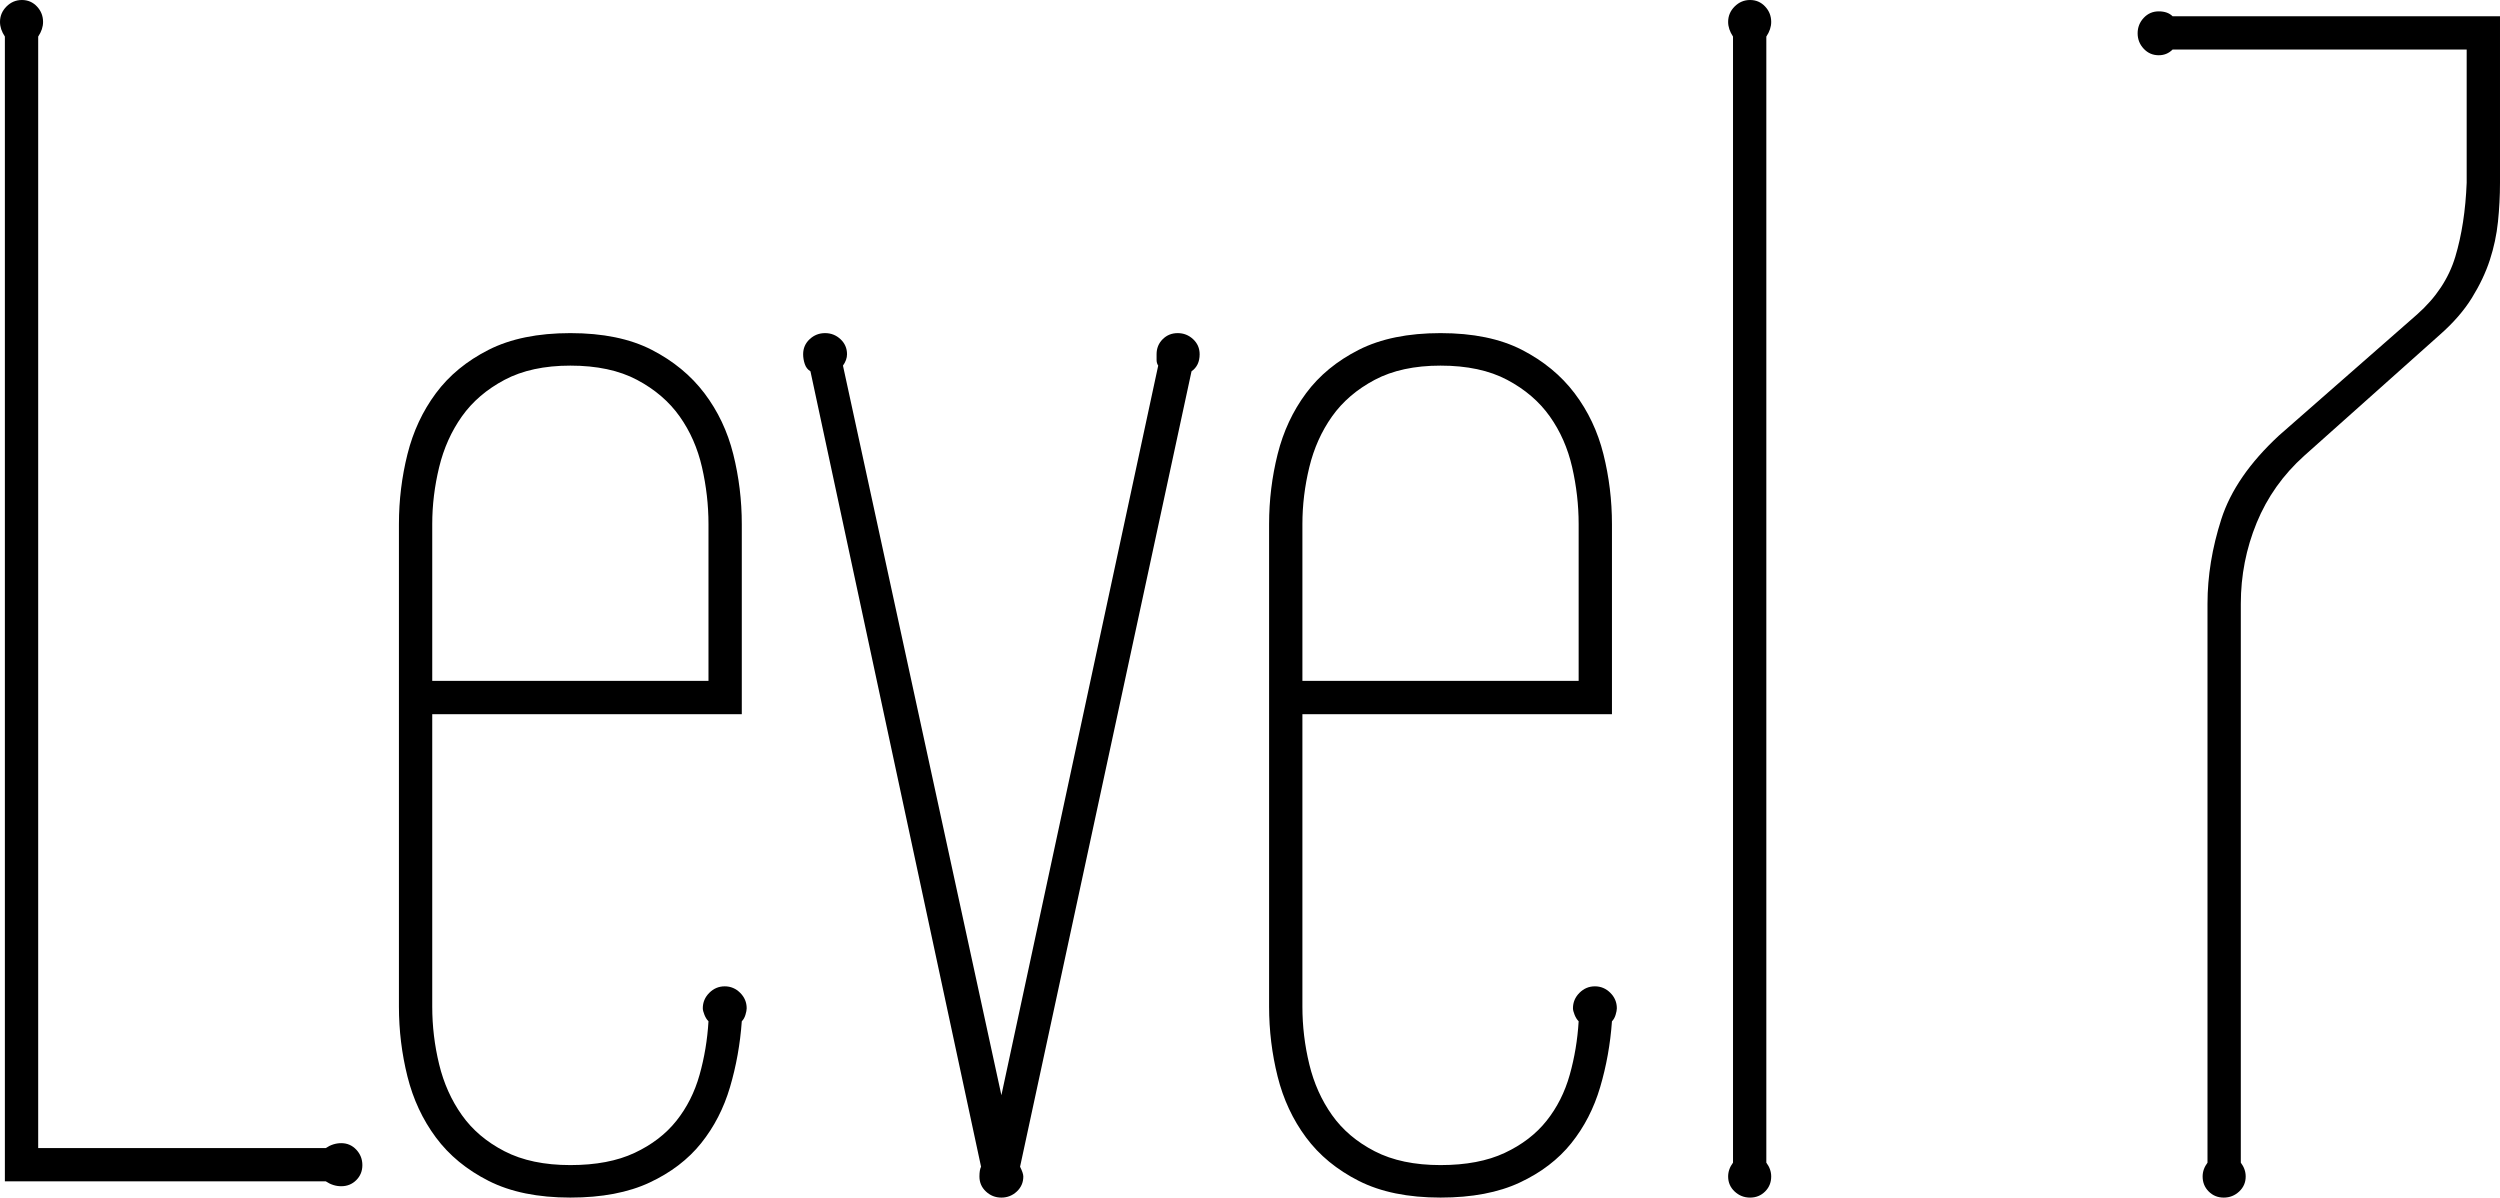 <?xml version="1.0" encoding="utf-8"?>
<!-- Generator: Adobe Illustrator 15.0.2, SVG Export Plug-In . SVG Version: 6.00 Build 0)  -->
<!DOCTYPE svg PUBLIC "-//W3C//DTD SVG 1.0//EN" "http://www.w3.org/TR/2001/REC-SVG-20010904/DTD/svg10.dtd">
<svg version="1.0" id="Layer_1" xmlns="http://www.w3.org/2000/svg" xmlns:xlink="http://www.w3.org/1999/xlink" x="0px" y="0px"
	 width="468.762px" height="224.555px" viewBox="0 0 468.762 224.555" enable-background="new 0 0 468.762 224.555"
	 xml:space="preserve">
<g>
	<path d="M61.09,215.262c0.914-0.609,1.878-0.914,2.895-0.914c1.116,0,2.057,0.407,2.818,1.219c0.762,0.814,1.143,1.778,1.143,2.895
		c0,1.119-0.381,2.057-1.143,2.818s-1.702,1.143-2.818,1.143c-1.017,0-1.98-0.305-2.895-0.914H0.914V6.855
		C0.305,5.941,0,5.027,0,4.113c0-1.116,0.405-2.081,1.219-2.895C2.03,0.407,2.995,0,4.113,0C5.229,0,6.17,0.407,6.932,1.219
		c0.762,0.814,1.143,1.778,1.143,2.895c0,0.914-0.305,1.828-0.914,2.742v208.406H61.09z"/>
	<path d="M139.09,133.91H81.047v54.844c0,3.656,0.431,7.263,1.295,10.816c0.862,3.557,2.285,6.729,4.266,9.521
		c1.98,2.795,4.646,5.054,7.998,6.779c3.352,1.729,7.465,2.59,12.34,2.59c4.772,0,8.784-0.762,12.035-2.285
		c3.249-1.523,5.865-3.527,7.846-6.018c1.98-2.487,3.428-5.355,4.342-8.607c0.914-3.249,1.471-6.601,1.676-10.055
		c-0.305-0.305-0.56-0.709-0.762-1.219c-0.205-0.507-0.305-0.914-0.305-1.219c0-1.116,0.404-2.08,1.219-2.895
		c0.812-0.812,1.775-1.219,2.895-1.219c1.116,0,2.08,0.407,2.895,1.219c0.812,0.814,1.219,1.778,1.219,2.895
		c0,0.305-0.076,0.712-0.229,1.219c-0.152,0.51-0.381,0.914-0.686,1.219c-0.305,4.266-1.043,8.379-2.209,12.34
		c-1.169,3.961-2.971,7.465-5.408,10.512s-5.663,5.511-9.674,7.389c-4.013,1.878-8.964,2.818-14.854,2.818
		c-6.094,0-11.197-1.043-15.311-3.123s-7.415-4.799-9.902-8.15c-2.49-3.352-4.266-7.16-5.332-11.426s-1.6-8.631-1.6-13.102V98.262
		c0-4.468,0.533-8.836,1.6-13.102s2.842-8.074,5.332-11.426c2.487-3.352,5.789-6.067,9.902-8.15
		c4.113-2.081,9.217-3.123,15.311-3.123s11.171,1.042,15.234,3.123c4.061,2.083,7.362,4.799,9.902,8.15
		c2.537,3.352,4.342,7.16,5.408,11.426s1.6,8.634,1.6,13.102V133.91z M132.844,127.664V98.262c0-3.554-0.407-7.107-1.219-10.664
		c-0.814-3.554-2.209-6.727-4.189-9.521c-1.98-2.792-4.646-5.077-7.998-6.855c-3.352-1.776-7.517-2.666-12.492-2.666
		c-4.875,0-8.988,0.89-12.34,2.666c-3.352,1.778-6.018,4.063-7.998,6.855c-1.98,2.795-3.404,5.968-4.266,9.521
		c-0.864,3.557-1.295,7.11-1.295,10.664v29.402H132.844z"/>
	<path d="M191.268,218.766c0.404,0.814,0.609,1.424,0.609,1.828c0,1.116-0.407,2.057-1.219,2.818
		c-0.814,0.762-1.778,1.143-2.895,1.143c-1.119,0-2.083-0.381-2.895-1.143c-0.814-0.762-1.219-1.702-1.219-2.818
		c0-0.812,0.1-1.421,0.305-1.828L151.963,69.621c-0.51-0.305-0.864-0.762-1.066-1.371c-0.205-0.609-0.305-1.219-0.305-1.828
		c0-1.116,0.404-2.057,1.219-2.818c0.812-0.762,1.775-1.143,2.895-1.143c1.116,0,2.08,0.381,2.895,1.143
		c0.812,0.762,1.219,1.702,1.219,2.818c0,0.712-0.255,1.423-0.762,2.133l29.707,136.805l29.402-136.805
		c-0.205-0.305-0.305-0.659-0.305-1.066c0-0.405,0-0.762,0-1.066c0-1.116,0.381-2.057,1.143-2.818s1.699-1.143,2.818-1.143
		c1.116,0,2.08,0.381,2.895,1.143c0.812,0.762,1.219,1.702,1.219,2.818c0,1.423-0.51,2.49-1.523,3.199L191.268,218.766z"/>
	<path d="M302.25,133.91h-58.043v54.844c0,3.656,0.431,7.263,1.295,10.816c0.861,3.557,2.285,6.729,4.266,9.521
		c1.98,2.795,4.646,5.054,7.998,6.779c3.352,1.729,7.465,2.59,12.34,2.59c4.772,0,8.783-0.762,12.035-2.285
		c3.249-1.523,5.865-3.527,7.846-6.018c1.98-2.487,3.428-5.355,4.342-8.607c0.914-3.249,1.471-6.601,1.676-10.055
		c-0.305-0.305-0.56-0.709-0.762-1.219c-0.205-0.507-0.305-0.914-0.305-1.219c0-1.116,0.404-2.08,1.219-2.895
		c0.812-0.812,1.775-1.219,2.895-1.219c1.116,0,2.08,0.407,2.895,1.219c0.812,0.814,1.219,1.778,1.219,2.895
		c0,0.305-0.076,0.712-0.229,1.219c-0.152,0.51-0.381,0.914-0.686,1.219c-0.305,4.266-1.043,8.379-2.209,12.34
		c-1.169,3.961-2.971,7.465-5.408,10.512s-5.663,5.511-9.674,7.389c-4.014,1.878-8.965,2.818-14.854,2.818
		c-6.094,0-11.197-1.043-15.311-3.123s-7.415-4.799-9.902-8.15c-2.49-3.352-4.266-7.16-5.332-11.426s-1.6-8.631-1.6-13.102V98.262
		c0-4.468,0.533-8.836,1.6-13.102s2.842-8.074,5.332-11.426c2.487-3.352,5.789-6.067,9.902-8.15
		c4.113-2.081,9.217-3.123,15.311-3.123s11.171,1.042,15.234,3.123c4.061,2.083,7.362,4.799,9.902,8.15
		c2.537,3.352,4.342,7.16,5.408,11.426s1.6,8.634,1.6,13.102V133.91z M296.004,127.664V98.262c0-3.554-0.407-7.107-1.219-10.664
		c-0.814-3.554-2.209-6.727-4.189-9.521c-1.98-2.792-4.646-5.077-7.998-6.855c-3.352-1.776-7.518-2.666-12.492-2.666
		c-4.875,0-8.988,0.89-12.34,2.666c-3.352,1.778-6.018,4.063-7.998,6.855c-1.98,2.795-3.404,5.968-4.266,9.521
		c-0.864,3.557-1.295,7.11-1.295,10.664v29.402H296.004z"/>
	<path d="M331.195,218.004c0.609,0.814,0.914,1.676,0.914,2.59c0,1.116-0.381,2.057-1.143,2.818s-1.702,1.143-2.818,1.143
		c-1.119,0-2.083-0.381-2.895-1.143c-0.814-0.762-1.219-1.702-1.219-2.818c0-0.914,0.305-1.775,0.914-2.59V6.855
		c-0.609-0.914-0.914-1.828-0.914-2.742c0-1.116,0.404-2.081,1.219-2.895C326.065,0.407,327.029,0,328.148,0
		c1.116,0,2.057,0.407,2.818,1.219c0.762,0.814,1.143,1.778,1.143,2.895c0,0.914-0.305,1.828-0.914,2.742V218.004z"/>
	<path d="M420.164,218.004c0.609,0.814,0.914,1.676,0.914,2.59c0,1.116-0.407,2.057-1.219,2.818
		c-0.814,0.762-1.778,1.143-2.895,1.143c-1.119,0-2.057-0.381-2.818-1.143s-1.143-1.702-1.143-2.818c0-0.914,0.305-1.775,0.914-2.59
		V113.191c0-5.18,0.861-10.459,2.59-15.844c1.726-5.382,5.332-10.611,10.816-15.691l25.898-22.699
		c3.554-3.147,5.941-6.753,7.16-10.816c1.219-4.061,1.928-8.684,2.133-13.863V9.293h-55.148c-0.712,0.712-1.576,1.066-2.59,1.066
		c-1.119,0-2.057-0.405-2.818-1.219c-0.762-0.812-1.143-1.776-1.143-2.895c0-1.116,0.381-2.081,1.143-2.895
		c0.762-0.812,1.699-1.219,2.818-1.219c1.116,0,1.98,0.305,2.59,0.914h61.395v31.23c0,2.438-0.129,4.875-0.381,7.312
		c-0.255,2.438-0.762,4.825-1.523,7.16c-0.762,2.337-1.881,4.699-3.352,7.084c-1.474,2.388-3.48,4.699-6.018,6.932l-25.441,22.699
		c-3.961,3.557-6.932,7.746-8.912,12.568c-1.98,4.825-2.971,9.879-2.971,15.158V218.004z"/>
</g>
</svg>
